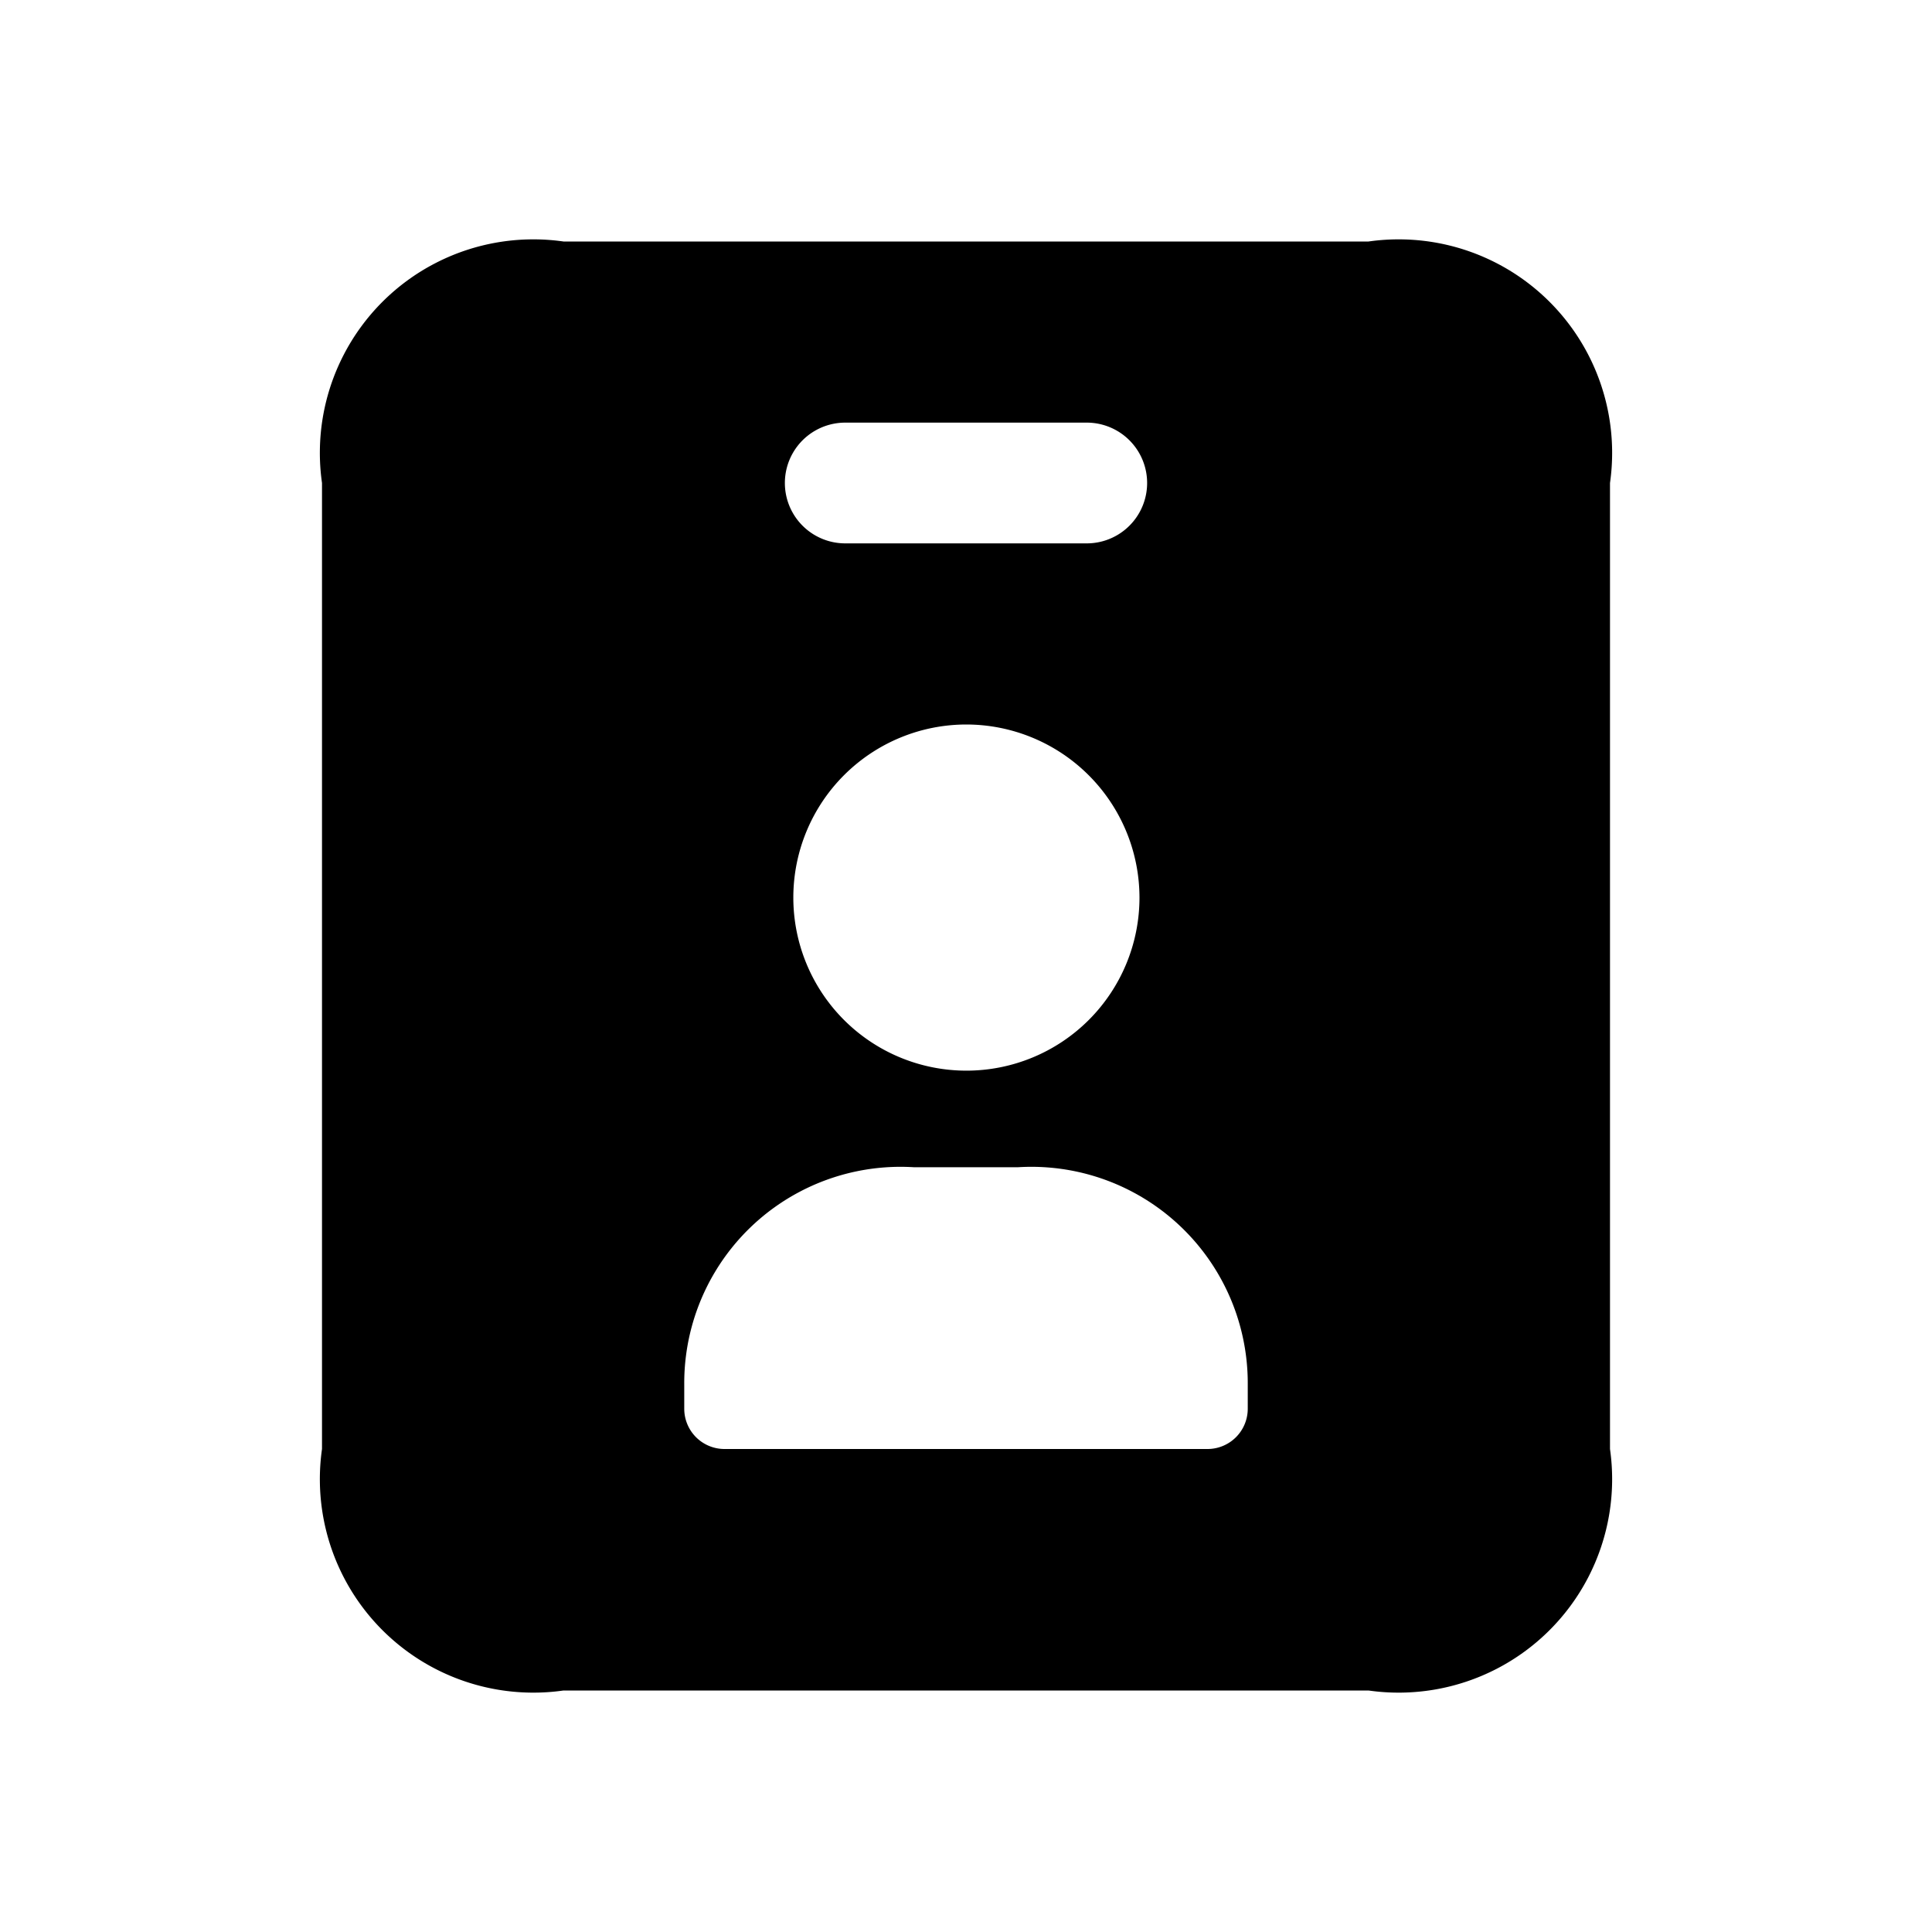 <svg id="Layer" xmlns="http://www.w3.org/2000/svg" viewBox="0 0 24 24"><path id="id-badge" class="cls-1" d="M17,3H7A2.652,2.652,0,0,0,4,6V18a2.652,2.652,0,0,0,3,3H17a2.652,2.652,0,0,0,3-3V6A2.652,2.652,0,0,0,17,3ZM10.5,5.25h3a.75.75,0,0,1,0,1.5h-3a.75.75,0,0,1,0-1.5Zm3.655,5.9A2.15,2.15,0,1,1,12.005,9,2.153,2.153,0,0,1,14.155,11.15ZM15.5,17.5a.5.5,0,0,1-.5.5H9a.5.5,0,0,1-.5-.5v-.3a2.687,2.687,0,0,1,2.857-2.7h1.285A2.688,2.688,0,0,1,15.5,17.2Z"/></svg>